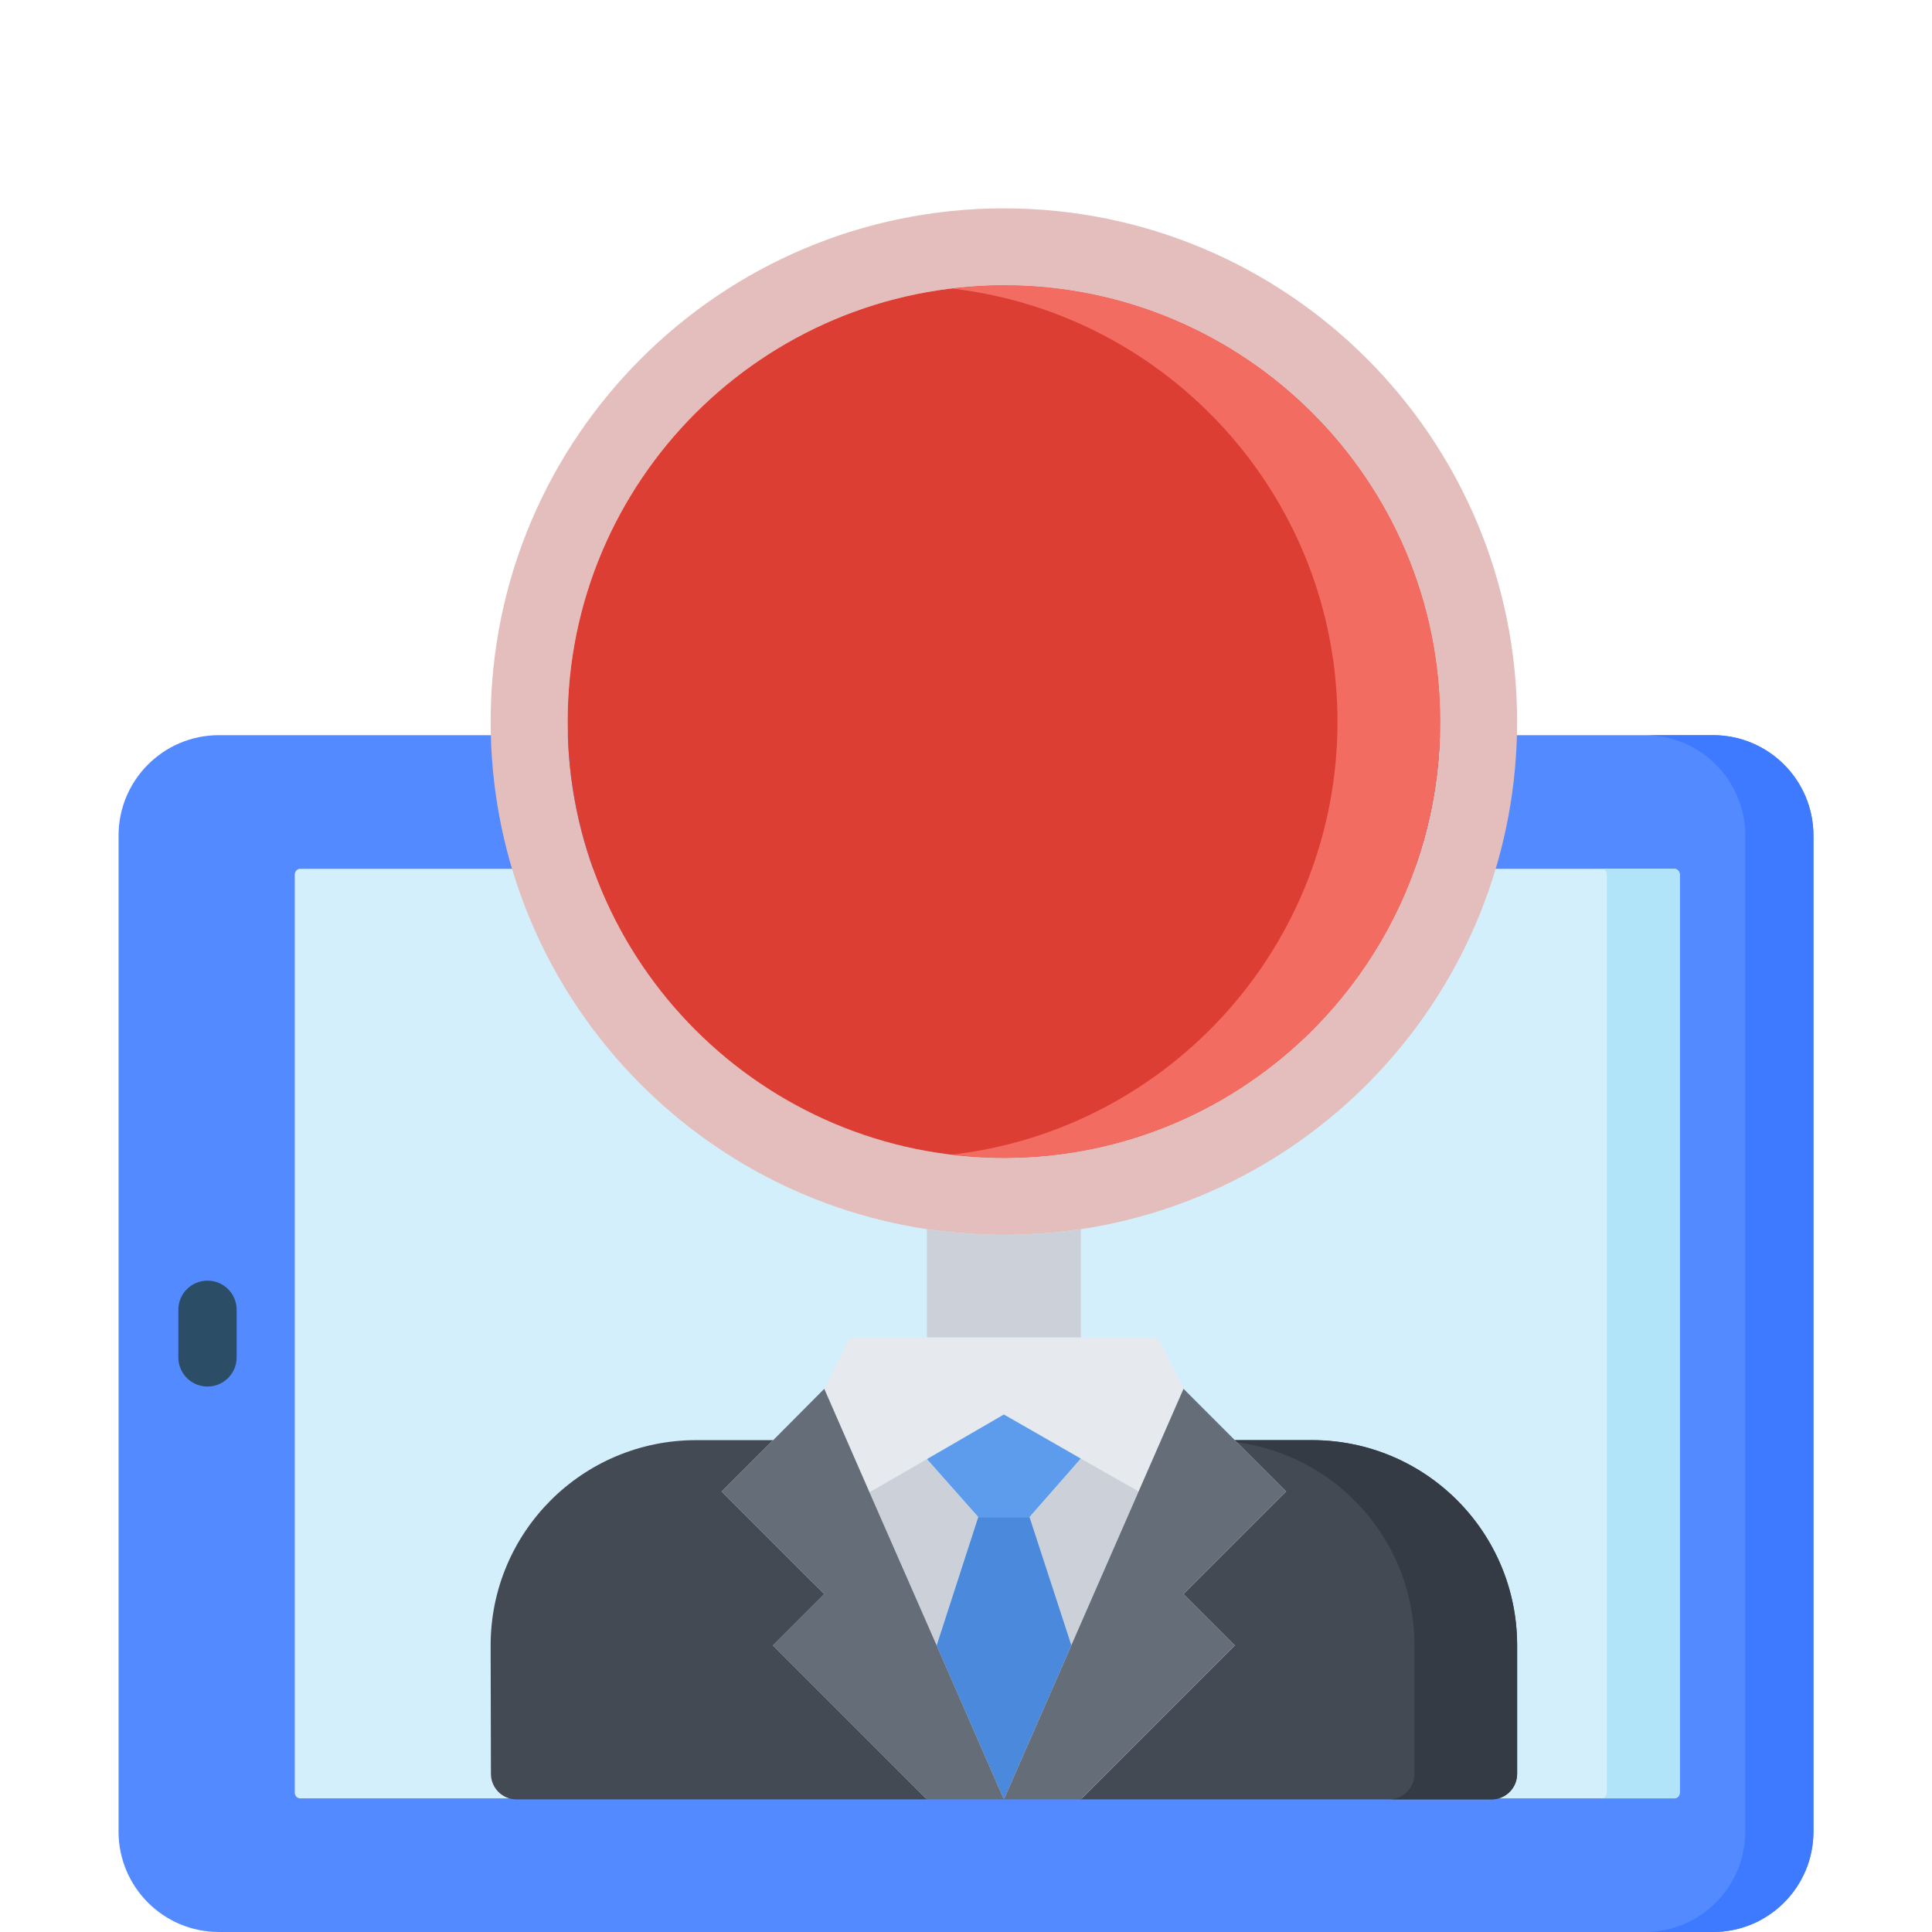 <svg width="102" height="102" viewBox="0 0 102 102" fill="none" xmlns="http://www.w3.org/2000/svg">
<path d="M95.74 96.7C95.74 99.627 93.368 102 90.441 102H11.559C8.632 102 6.259 99.627 6.259 96.7V44.114C6.259 41.186 8.632 38.813 11.559 38.813H90.441C93.368 38.813 95.74 41.186 95.74 44.114V96.7Z" fill="#548AFF"/>
<path d="M90.441 38.813H86.842C89.769 38.813 92.142 41.186 92.142 44.114V96.7C92.142 99.627 89.769 102 86.842 102H90.441C93.368 102 95.741 99.627 95.741 96.7V44.114C95.741 41.186 93.368 38.813 90.441 38.813Z" fill="#3D7AFF"/>
<path d="M88.397 45.869H15.85C15.691 45.869 15.562 46.006 15.562 46.174V94.64C15.562 94.808 15.691 94.945 15.85 94.945H88.397C88.556 94.945 88.685 94.808 88.685 94.64V46.174C88.685 46.006 88.556 45.869 88.397 45.869Z" fill="#D3EFFB"/>
<path d="M88.397 45.869H84.546C84.705 45.869 84.835 46.006 84.835 46.174V94.64C84.835 94.808 84.706 94.945 84.546 94.945H88.397C88.555 94.945 88.685 94.808 88.685 94.64V46.174C88.685 46.006 88.555 45.869 88.397 45.869Z" fill="#B1E4F9"/>
<path d="M10.955 73.203C10.105 73.203 9.416 72.514 9.416 71.664V69.15C9.416 68.3 10.105 67.611 10.955 67.611C11.805 67.611 12.494 68.3 12.494 69.15V71.664C12.494 72.514 11.805 73.203 10.955 73.203Z" fill="#2B4D66"/>
<path d="M53 61.129C65.723 61.129 76.032 50.819 76.032 38.097C76.032 25.375 65.723 15.065 53 15.065C40.291 15.065 29.967 25.375 29.967 38.097C29.967 50.819 40.291 61.129 53 61.129ZM53 11C67.97 11 80.096 23.126 80.096 38.097C80.096 51.685 70.098 62.931 57.064 64.895C55.738 65.085 54.383 65.194 53 65.194C51.618 65.194 50.263 65.085 48.935 64.895C35.901 62.931 25.903 51.685 25.903 38.097C25.903 23.126 38.042 11 53 11V11Z" fill="#E4BEBC"/>
<path d="M53 15.065C65.724 15.065 76.032 25.375 76.032 38.097C76.032 50.819 65.724 61.129 53 61.129C40.292 61.129 29.968 50.819 29.968 38.097C29.968 25.375 40.292 15.065 53 15.065Z" fill="#DD3E33"/>
<path d="M53 15.065C52.081 15.065 51.182 15.133 50.292 15.238C61.733 16.581 70.613 26.294 70.613 38.097C70.613 49.9 61.733 59.613 50.292 60.956C51.182 61.06 52.081 61.129 53 61.129C65.724 61.129 76.033 50.819 76.033 38.097C76.033 25.375 65.724 15.065 53 15.065Z" fill="#F36C62"/>
<path d="M57.065 64.895V70.613H48.935V64.895C50.263 65.085 51.618 65.194 53 65.194C54.383 65.194 55.738 65.085 57.065 64.895Z" fill="#CCD1D9"/>
<path d="M61.129 70.613L62.484 73.323L60.113 78.742L57.065 77.008L53 74.678L48.935 77.035L45.982 78.742L45.902 78.783L43.516 73.323L44.871 70.613H61.129Z" fill="#E6E9ED"/>
<path d="M53 74.678L57.065 77.008L54.355 80.097H51.645L48.935 77.035L53 74.678Z" fill="#5D9CEC"/>
<path d="M48.935 77.035L51.645 80.097L49.45 86.871L45.902 78.782L45.982 78.742L48.935 77.035Z" fill="#CCD1D9"/>
<path d="M57.064 77.008L60.113 78.742L56.563 86.858L54.355 80.097L57.064 77.008Z" fill="#CCD1D9"/>
<path d="M54.355 80.097L56.563 86.858V86.871L53 95L49.45 86.871L51.645 80.097H54.355Z" fill="#4A89DC"/>
<path d="M69.258 76.032C75.261 76.032 80.097 80.883 80.097 86.871V93.645C80.097 94.39 79.502 95 78.742 95H57.065L65.194 86.871L62.484 84.161L67.903 78.742L65.194 76.032H69.258Z" fill="#434A54"/>
<path d="M69.258 76.032H65.193L65.303 76.142C70.607 76.856 74.677 81.379 74.677 86.871V93.645C74.677 94.39 74.082 95 73.322 95H78.742C79.502 95 80.097 94.39 80.097 93.645V86.871C80.097 80.883 75.261 76.032 69.258 76.032Z" fill="#353B44"/>
<path d="M65.194 76.032L67.903 78.742L62.484 84.161L65.194 86.871L57.065 95H53L56.563 86.871V86.857L60.113 78.742L62.484 73.322L65.194 76.032Z" fill="#656D78"/>
<path d="M49.451 86.871L53 95H48.936L40.807 86.871L43.517 84.161L38.097 78.742L40.807 76.032H40.822L43.517 73.322L45.903 78.782L49.451 86.871Z" fill="#656D78"/>
<path d="M36.757 76.032H40.806L38.096 78.742L43.516 84.161L40.806 86.871L48.935 95H27.273C26.513 95 25.918 94.39 25.918 93.645L25.903 86.871C25.903 80.883 30.753 76.032 36.757 76.032Z" fill="#434A54"/>
</svg>
